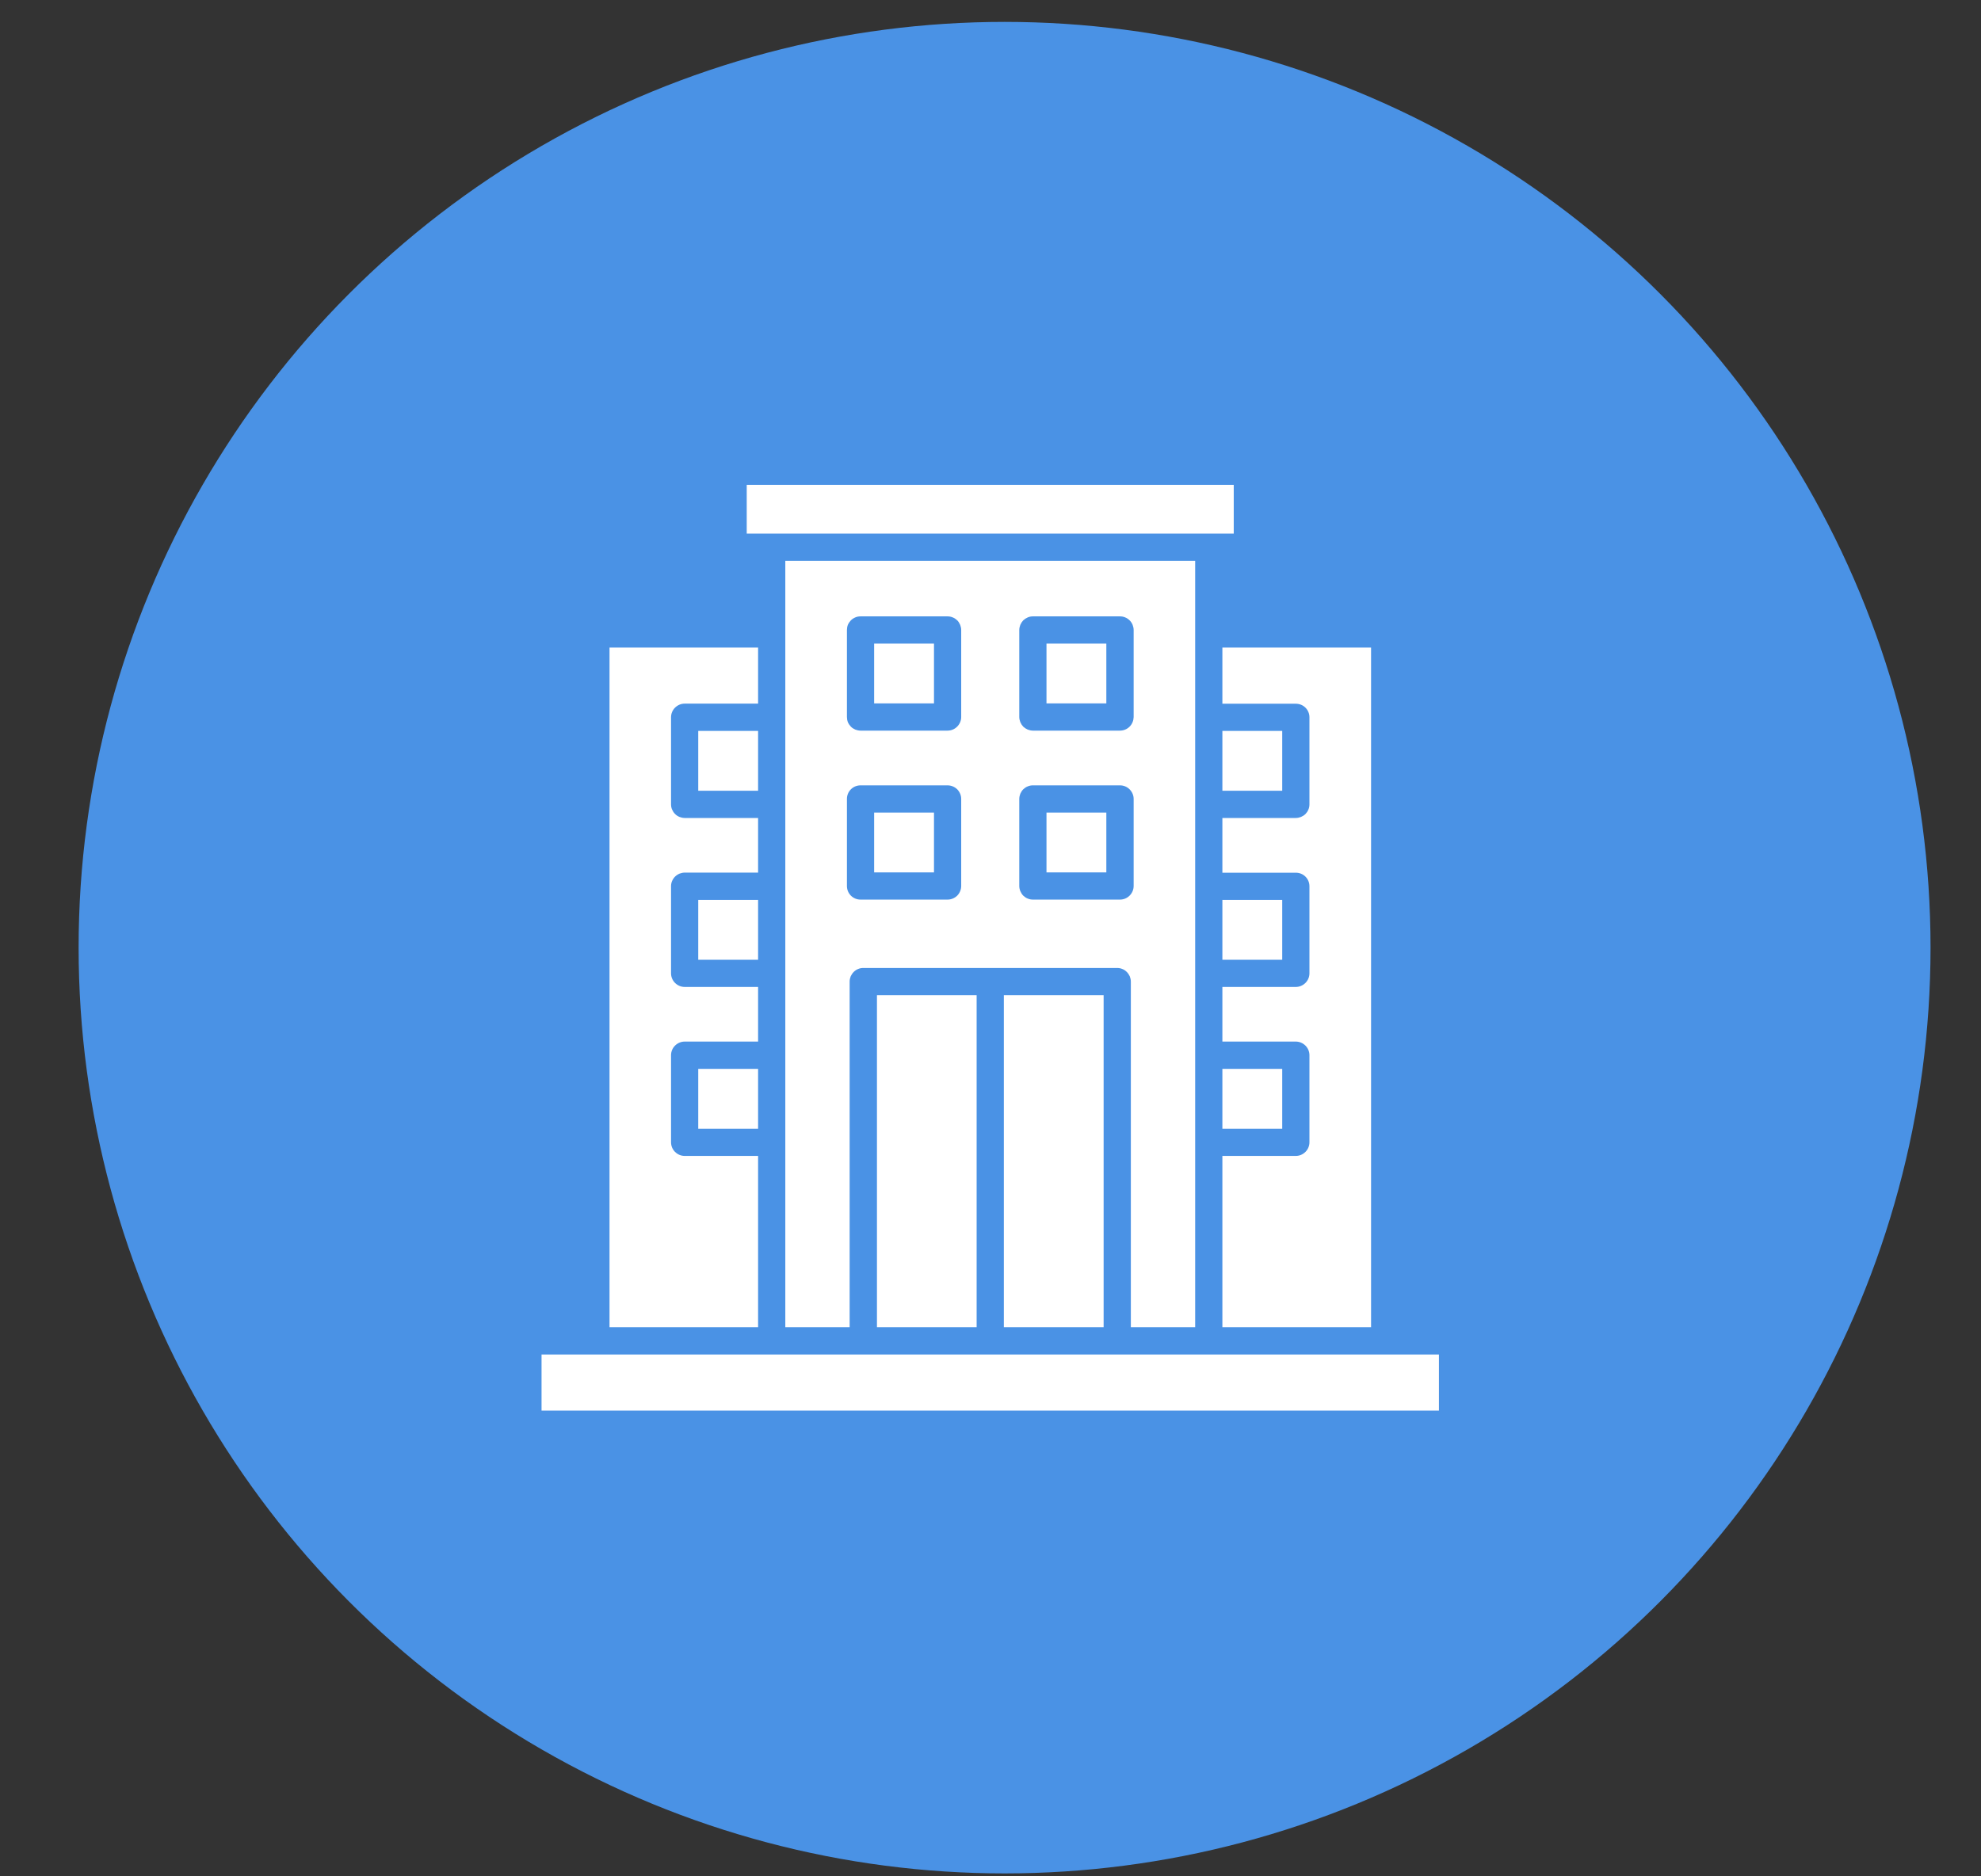 <svg width="19" height="18" viewBox="0 0 19 18" fill="none" xmlns="http://www.w3.org/2000/svg">
<rect x="0" y="0" width="19" height="18" fill="#333333" stroke="none"/>
<circle cx="9.635" cy="9.091" r="8.881" fill="#4A92E5"/>
<path fill-rule="evenodd" clip-rule="evenodd" d="M7.162 5.119H11.833V4.651H7.162V5.119ZM12.298 10.254H11.724V10.828H12.298V10.254ZM12.298 8.633H11.724V9.207H12.298V8.633ZM12.298 7.012H11.724V7.586H12.298V7.012ZM13.801 12.994H5.194V13.532H13.801V12.994ZM9.367 12.732V9.547H8.411V12.732H9.367ZM7.271 10.254H6.697V10.828H7.271V10.254ZM7.271 8.633H6.697V9.207H7.271V8.633ZM7.271 7.012H6.697V7.586H7.271V7.012V7.012ZM10.611 7.795H10.037V8.369H10.611V7.795ZM9.907 7.534H10.742C10.777 7.534 10.81 7.548 10.834 7.572C10.859 7.597 10.873 7.63 10.873 7.664V8.499C10.873 8.534 10.859 8.567 10.834 8.592C10.81 8.616 10.777 8.63 10.742 8.63H9.907C9.89 8.63 9.873 8.627 9.857 8.62C9.841 8.614 9.827 8.604 9.814 8.592C9.802 8.58 9.793 8.565 9.786 8.549C9.78 8.534 9.776 8.517 9.776 8.499V7.664C9.776 7.647 9.78 7.63 9.786 7.614C9.793 7.599 9.802 7.584 9.814 7.572C9.827 7.56 9.841 7.55 9.857 7.544C9.873 7.537 9.89 7.534 9.907 7.534ZM8.958 7.795H8.384V8.369H8.958V7.795ZM8.253 7.534H9.088C9.123 7.534 9.156 7.548 9.181 7.572C9.205 7.597 9.219 7.63 9.219 7.664V8.499C9.219 8.534 9.205 8.567 9.181 8.592C9.156 8.616 9.123 8.63 9.088 8.63H8.253C8.218 8.63 8.185 8.616 8.161 8.592C8.136 8.567 8.123 8.534 8.123 8.499V7.664C8.123 7.63 8.136 7.597 8.161 7.572C8.185 7.548 8.218 7.534 8.253 7.534ZM10.611 6.174H10.037V6.748H10.611V6.174ZM9.907 5.913H10.742C10.759 5.913 10.776 5.916 10.792 5.923C10.808 5.929 10.822 5.939 10.834 5.951C10.847 5.963 10.856 5.978 10.863 5.994C10.869 6.01 10.873 6.027 10.873 6.044V6.879C10.872 6.913 10.859 6.946 10.834 6.971C10.81 6.995 10.777 7.009 10.742 7.009H9.907C9.89 7.009 9.873 7.005 9.857 6.999C9.841 6.992 9.827 6.983 9.814 6.971C9.802 6.958 9.793 6.944 9.786 6.928C9.78 6.912 9.776 6.895 9.776 6.878V6.044C9.776 6.027 9.78 6.01 9.786 5.994C9.793 5.978 9.802 5.964 9.814 5.951C9.827 5.939 9.841 5.93 9.857 5.923C9.873 5.916 9.89 5.913 9.907 5.913V5.913ZM8.958 6.174H8.384V6.748H8.958V6.174ZM8.253 5.913H9.088C9.105 5.913 9.122 5.916 9.138 5.923C9.154 5.929 9.168 5.939 9.181 5.951C9.193 5.963 9.202 5.978 9.209 5.994C9.215 6.01 9.219 6.027 9.219 6.044V6.879C9.219 6.913 9.205 6.946 9.18 6.971C9.156 6.995 9.123 7.009 9.088 7.009H8.253C8.236 7.009 8.219 7.005 8.203 6.999C8.187 6.992 8.173 6.983 8.161 6.971C8.149 6.958 8.139 6.944 8.132 6.928C8.126 6.912 8.123 6.895 8.123 6.878V6.044C8.123 6.027 8.126 6.01 8.132 5.994C8.139 5.978 8.149 5.964 8.161 5.951C8.173 5.939 8.187 5.93 8.203 5.923C8.219 5.916 8.236 5.913 8.253 5.913V5.913ZM11.463 12.732H10.846V9.416C10.846 9.399 10.842 9.382 10.836 9.366C10.829 9.351 10.819 9.336 10.807 9.324C10.795 9.312 10.781 9.302 10.765 9.296C10.749 9.289 10.732 9.286 10.715 9.286H8.28C8.263 9.286 8.246 9.289 8.23 9.296C8.214 9.302 8.2 9.312 8.188 9.324C8.176 9.336 8.166 9.351 8.159 9.366C8.153 9.382 8.149 9.399 8.149 9.416V12.732H7.532V5.38H11.463V12.732H11.463ZM11.724 6.212H13.15V12.732H11.724V11.089H12.428C12.463 11.089 12.496 11.075 12.521 11.05C12.545 11.026 12.559 10.993 12.559 10.958V10.123C12.559 10.088 12.545 10.055 12.521 10.031C12.496 10.006 12.463 9.992 12.428 9.992H11.724V9.468H12.428C12.463 9.468 12.496 9.454 12.521 9.429C12.545 9.405 12.559 9.372 12.559 9.337V8.502C12.559 8.467 12.545 8.434 12.521 8.41C12.496 8.385 12.463 8.372 12.428 8.372H11.724V7.847H12.428C12.446 7.847 12.463 7.843 12.478 7.837C12.494 7.83 12.509 7.821 12.521 7.809C12.533 7.796 12.543 7.782 12.549 7.766C12.556 7.75 12.559 7.733 12.559 7.716V6.881C12.559 6.846 12.545 6.813 12.521 6.789C12.496 6.764 12.463 6.751 12.428 6.751H11.724V6.212L11.724 6.212ZM7.271 12.732H5.846V6.212H7.271V6.75H6.567C6.532 6.75 6.499 6.764 6.474 6.789C6.45 6.813 6.436 6.846 6.436 6.881V7.716C6.436 7.733 6.439 7.75 6.446 7.766C6.453 7.782 6.462 7.796 6.474 7.808C6.486 7.821 6.501 7.83 6.517 7.837C6.533 7.843 6.55 7.847 6.567 7.847H7.271V8.371H6.567C6.55 8.371 6.533 8.375 6.517 8.381C6.501 8.388 6.486 8.398 6.474 8.41C6.462 8.422 6.453 8.436 6.446 8.452C6.439 8.468 6.436 8.485 6.436 8.502V9.337C6.436 9.372 6.45 9.405 6.474 9.429C6.499 9.454 6.532 9.468 6.567 9.468H7.271V9.992H6.567C6.532 9.992 6.499 10.006 6.474 10.031C6.45 10.055 6.436 10.088 6.436 10.123V10.958C6.436 10.993 6.45 11.026 6.474 11.05C6.499 11.075 6.532 11.089 6.567 11.089H7.271V12.732ZM9.628 9.547V12.732H10.585V9.547H9.628Z" fill="white"/>
</svg>
